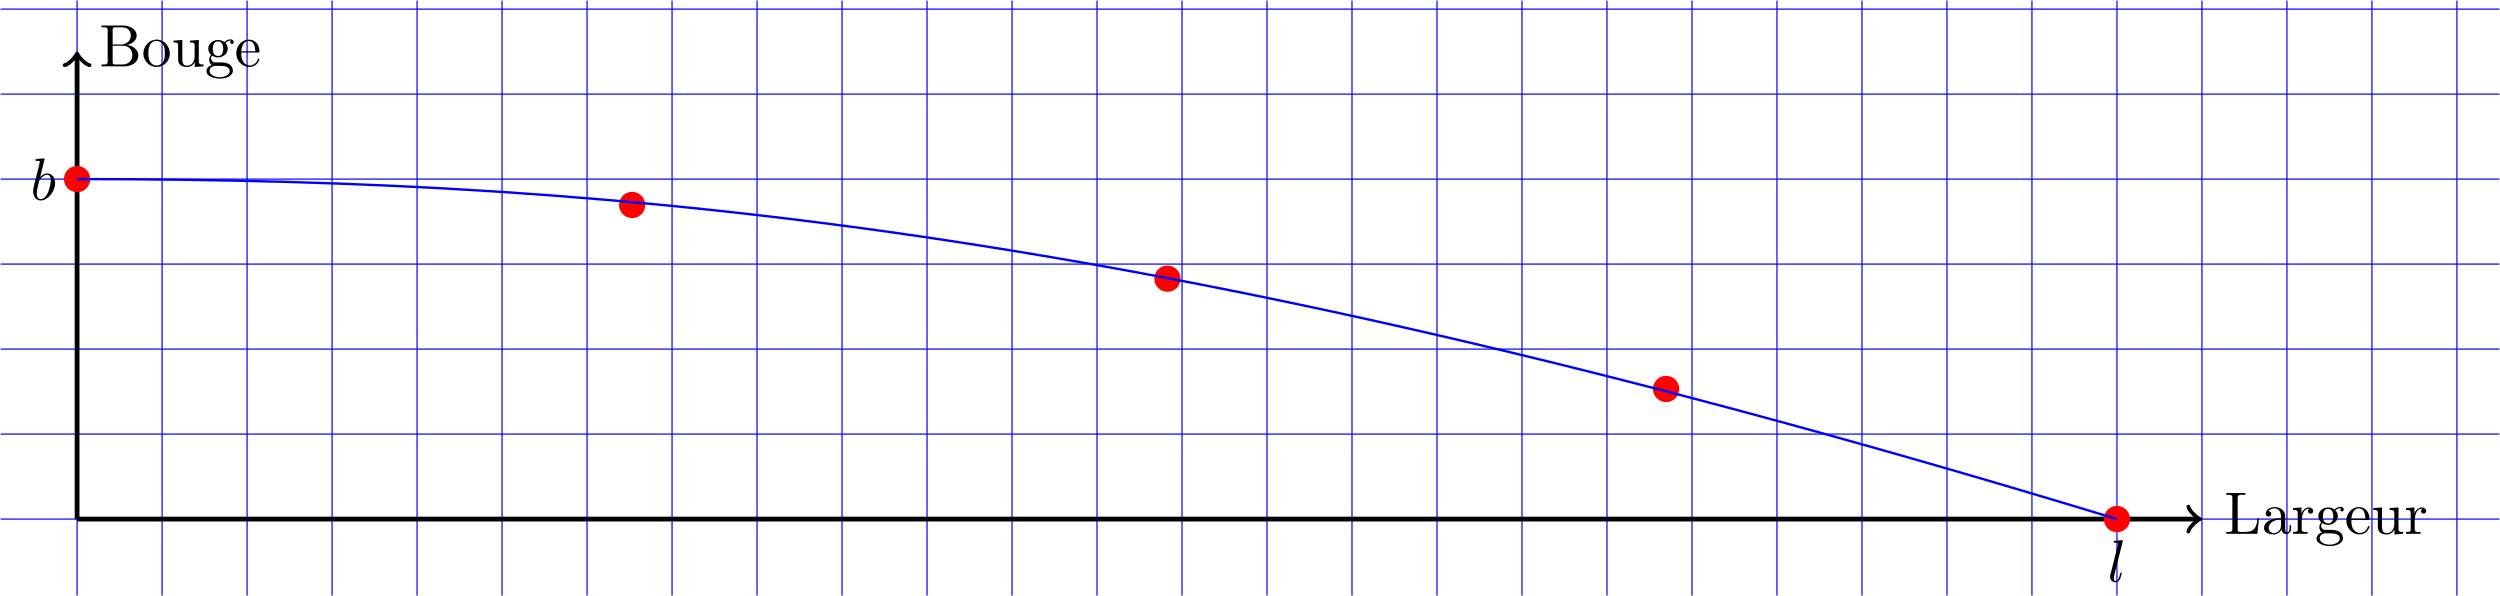 <?xml version='1.0' encoding='UTF-8'?>
<!-- This file was generated by dvisvgm 2.11.1 -->
<svg version='1.1' xmlns='http://www.w3.org/2000/svg' xmlns:xlink='http://www.w3.org/1999/xlink' width='416.894pt' height='99.414pt' viewBox='13.396 199.443 416.894 99.414'>
<defs>
<path id='g1-98' d='M2.381-6.804C2.381-6.814 2.381-6.914 2.252-6.914C2.022-6.914 1.295-6.834 1.036-6.814C.956-6.804 .847-6.795 .847-6.615C.847-6.496 .936-6.496 1.086-6.496C1.564-6.496 1.584-6.426 1.584-6.326C1.584-6.257 1.494-5.918 1.445-5.709L.628-2.461C.508-1.963 .468-1.803 .468-1.455C.468-.508 .996 .11 1.733 .11C2.909 .11 4.134-1.375 4.134-2.809C4.134-3.716 3.606-4.403 2.809-4.403C2.351-4.403 1.943-4.115 1.644-3.806L2.381-6.804ZM1.445-3.039C1.504-3.258 1.504-3.278 1.594-3.387C2.082-4.035 2.531-4.184 2.79-4.184C3.148-4.184 3.417-3.885 3.417-3.248C3.417-2.66 3.088-1.514 2.909-1.136C2.58-.468 2.122-.11 1.733-.11C1.395-.11 1.066-.379 1.066-1.116C1.066-1.305 1.066-1.494 1.225-2.122L1.445-3.039Z'/>
<path id='g1-108' d='M2.57-6.804C2.57-6.814 2.57-6.914 2.441-6.914C2.212-6.914 1.484-6.834 1.225-6.814C1.146-6.804 1.036-6.795 1.036-6.605C1.036-6.496 1.136-6.496 1.285-6.496C1.763-6.496 1.773-6.406 1.773-6.326L1.743-6.127L.488-1.146C.458-1.036 .438-.966 .438-.807C.438-.239 .877 .11 1.345 .11C1.674 .11 1.923-.09 2.092-.448C2.271-.827 2.391-1.405 2.391-1.425C2.391-1.524 2.301-1.524 2.271-1.524C2.172-1.524 2.162-1.484 2.132-1.345C1.963-.697 1.773-.11 1.375-.11C1.076-.11 1.076-.428 1.076-.568C1.076-.807 1.086-.857 1.136-1.046L2.57-6.804Z'/>
<path id='g0-66' d='M.359-6.814V-6.506C.488-6.506 .618-6.516 .737-6.516C1.096-6.516 1.385-6.466 1.385-6.067V-.747C1.385-.369 1.056-.309 .717-.309C.588-.309 .468-.319 .359-.319V-.01H3.497C3.706-.01 3.905 0 4.115 0C5.181 0 6.496-.498 6.496-1.893C6.496-2.849 5.37-3.557 4.563-3.557V-3.577C5.31-3.656 6.217-4.284 6.217-5.131V-5.2C6.137-6.346 4.852-6.824 3.856-6.824C3.656-6.824 3.457-6.814 3.268-6.814H.359ZM2.212-3.437H3.995C4.961-3.437 5.489-2.7 5.489-1.873C5.489-.986 4.852-.309 3.836-.309C3.676-.309 3.517-.319 3.357-.319H2.59C2.381-.319 2.212-.379 2.212-.638V-3.437ZM2.212-3.656V-6.137C2.212-6.436 2.351-6.486 2.57-6.506H3.836C4.413-6.506 4.852-6.296 5.131-5.709C5.2-5.529 5.25-5.32 5.25-5.121C5.24-4.244 4.463-3.646 3.616-3.646C3.507-3.646 3.397-3.656 3.288-3.656H2.212Z'/>
<path id='g0-76' d='M.329-6.814V-6.506C.458-6.506 .588-6.516 .707-6.516C1.066-6.516 1.355-6.466 1.355-6.067V-.747C1.355-.369 1.026-.309 .687-.309C.558-.309 .438-.319 .329-.319V-.01H5.519L5.798-2.58H5.549C5.469-1.773 5.34-.618 4.194-.399C3.905-.319 3.616-.319 3.328-.319H2.59C2.391-.339 2.242-.389 2.242-.658V-6.067C2.242-6.466 2.6-6.516 2.929-6.516C3.039-6.516 3.138-6.506 3.228-6.506H3.517V-6.814H.329Z'/>
<path id='g0-97' d='M1.116-3.796C1.365-4.105 1.803-4.244 2.172-4.244C2.909-4.244 3.238-3.577 3.238-2.869V-2.61C2.092-2.61 .408-2.252 .408-.946V-.867C.488-.1 1.455 .1 2.022 .1C2.531 .1 3.178-.239 3.308-.747H3.318C3.377-.319 3.646 .05 4.095 .05C4.503 .05 4.862-.279 4.912-.727V-1.455H4.663V-.946C4.663-.677 4.613-.269 4.304-.269C3.985-.269 3.935-.658 3.935-.927V-2.59C3.935-2.72 3.945-2.839 3.945-2.969C3.945-3.935 3.039-4.463 2.212-4.463C1.584-4.463 .697-4.154 .697-3.357C.697-3.068 .907-2.879 1.166-2.879C1.445-2.879 1.614-3.098 1.614-3.337C1.614-3.626 1.385-3.796 1.116-3.796ZM3.238-2.401V-1.395C3.238-.707 2.76-.159 2.112-.12H2.072C1.604-.12 1.186-.488 1.186-.966V-1.016C1.255-2.022 2.381-2.371 3.238-2.401Z'/>
<path id='g0-101' d='M1.116-2.311H3.985C4.095-2.311 4.144-2.381 4.144-2.491C4.144-3.547 3.497-4.463 2.381-4.463C1.156-4.463 .279-3.377 .279-2.192C.279-1.275 .787-.458 1.664-.06C1.893 .04 2.162 .1 2.411 .1H2.441C3.208 .1 3.846-.329 4.115-1.096C4.125-1.126 4.125-1.166 4.125-1.196C4.125-1.265 4.085-1.315 4.015-1.315C3.866-1.315 3.806-.986 3.746-.877C3.497-.438 3.019-.149 2.501-.149C2.132-.149 1.813-.359 1.544-.628C1.146-1.086 1.116-1.733 1.116-2.311ZM1.126-2.521C1.126-3.288 1.534-4.244 2.351-4.244H2.401C3.377-4.154 3.367-3.118 3.467-2.521H1.126Z'/>
<path id='g0-103' d='M1.186-.229V-.219C.717-.13 .279 .319 .279 .787C.279 1.724 1.714 2.042 2.481 2.042C3.318 2.042 4.692 1.743 4.692 .717C4.692 .07 4.234-.379 3.636-.548C3.278-.658 2.909-.667 2.531-.667H1.624C1.305-.697 1.056-1.016 1.056-1.335V-1.385C1.066-1.514 1.136-1.773 1.235-1.773C1.365-1.743 1.504-1.634 1.654-1.584C1.833-1.524 2.032-1.494 2.222-1.494C3.039-1.494 3.836-2.102 3.836-2.949C3.836-3.288 3.696-3.686 3.427-3.905V-3.915C3.696-4.115 3.955-4.294 4.314-4.294C4.344-4.294 4.374-4.294 4.403-4.284C4.314-4.224 4.254-4.154 4.254-4.025C4.254-3.866 4.384-3.726 4.543-3.726C4.712-3.726 4.832-3.866 4.832-4.025C4.832-4.294 4.613-4.513 4.334-4.513C3.985-4.513 3.646-4.374 3.387-4.154C3.357-4.125 3.318-4.085 3.278-4.075H3.268C3.208-4.075 3.128-4.154 3.078-4.184C2.819-4.324 2.521-4.403 2.222-4.403C1.435-4.403 .588-3.856 .588-2.949C.588-2.62 .717-2.321 .917-2.062C.956-2.022 1.026-1.973 1.026-1.923S.966-1.823 .946-1.783C.817-1.584 .747-1.335 .747-1.096C.747-.787 .887-.379 1.186-.229ZM.807 .837V.757C.807 .229 1.265-.08 1.803-.08H2.58C3.208-.08 4.164 .01 4.164 .777C4.164 1.504 3.098 1.813 2.481 1.813C1.823 1.813 .907 1.514 .807 .837ZM1.345-2.75V-2.879C1.345-3.427 1.474-4.164 2.212-4.164C2.829-4.164 3.078-3.587 3.078-2.949C3.078-2.54 2.999-1.733 2.222-1.733C1.963-1.733 1.714-1.853 1.544-2.072C1.395-2.271 1.375-2.511 1.345-2.75Z'/>
<path id='g0-111' d='M2.341-4.463C1.086-4.334 .279-3.278 .279-2.122C.279-.996 1.166 .1 2.491 .1C3.686 .1 4.692-.877 4.692-2.132C4.692-3.318 3.796-4.473 2.471-4.473C2.431-4.473 2.381-4.463 2.341-4.463ZM1.116-1.893V-2.331C1.116-3.088 1.355-4.244 2.481-4.244C3.288-4.244 3.746-3.567 3.836-2.809C3.856-2.59 3.856-2.381 3.856-2.162C3.856-1.514 3.786-.707 3.148-.339C2.949-.209 2.73-.149 2.501-.149C1.773-.149 1.265-.717 1.156-1.494C1.136-1.624 1.136-1.763 1.116-1.893Z'/>
<path id='g0-114' d='M.269-4.294V-3.985H.418C.747-3.985 1.046-3.955 1.046-3.487V-.737C1.046-.329 .767-.319 .329-.319H.269V-.01H2.68V-.319C2.56-.319 2.421-.309 2.301-.309C1.983-.309 1.714-.359 1.714-.727V-2.052C1.714-2.899 1.913-4.184 2.889-4.184C2.929-4.184 2.959-4.184 2.999-4.174V-4.164C2.849-4.105 2.77-3.945 2.77-3.786C2.77-3.557 2.919-3.397 3.148-3.357C3.437-3.357 3.626-3.537 3.626-3.786C3.626-4.184 3.248-4.403 2.889-4.403C2.301-4.403 1.773-3.875 1.674-3.337L1.664-4.403L.269-4.294Z'/>
<path id='g0-117' d='M.319-4.294V-3.985H.458C.737-3.985 1.026-3.965 1.086-3.666C1.096-3.557 1.096-3.457 1.096-3.347V-1.365C1.096-1.036 1.106-.727 1.285-.438C1.554-.01 2.122 .11 2.59 .11C3.039 .11 3.447-.09 3.696-.458C3.766-.558 3.836-.658 3.866-.777L3.875 .1L5.32-.01V-.319H5.171C4.842-.319 4.543-.349 4.543-.797V-4.403L3.068-4.294V-3.985H3.218C3.547-3.985 3.846-3.955 3.846-3.487V-1.684C3.846-.946 3.467-.13 2.64-.13C2.082-.13 1.793-.269 1.793-1.325V-4.403L.319-4.294Z'/>
</defs>
<g id='page1'>
<path d='M13.496 286.004H430.191M13.496 271.828H430.191M13.496 257.656H430.191M13.496 243.481H430.191M13.496 229.309H430.191M13.496 215.137H430.191M13.496 200.961H430.191M26.25 298.758V199.543M40.426 298.758V199.543M54.598 298.758V199.543M68.773 298.758V199.543M82.945 298.758V199.543M97.117 298.758V199.543M111.293 298.758V199.543M125.465 298.758V199.543M139.636 298.758V199.543M153.812 298.758V199.543M167.984 298.758V199.543M182.16 298.758V199.543M196.332 298.758V199.543M210.504 298.758V199.543M224.679 298.758V199.543M238.851 298.758V199.543M253.027 298.758V199.543M267.199 298.758V199.543M281.371 298.758V199.543M295.547 298.758V199.543M309.718 298.758V199.543M323.894 298.758V199.543M338.066 298.758V199.543M352.238 298.758V199.543M366.414 298.758V199.543M380.586 298.758V199.543M394.761 298.758V199.543M408.933 298.758V199.543M423.105 298.758V199.543' stroke='#00f' fill='none' stroke-width='.199'/>
<path d='M26.25 286.004H379.879' stroke='#000' fill='none' stroke-width='.797' stroke-miterlimit='10'/>
<path d='M378.324 283.93C378.453 284.707 379.879 285.871 380.269 286.004C379.879 286.133 378.453 287.297 378.324 288.074' stroke='#000' fill='none' stroke-width='.638' stroke-miterlimit='10' stroke-linecap='round' stroke-linejoin='round'/>
<g transform='matrix(1 0 0 1 358.054 2.462)'>
<use x='26.251' y='286.002' xlink:href='#g0-76'/>
<use x='32.476' y='286.002' xlink:href='#g0-97'/>
<use x='37.457' y='286.002' xlink:href='#g0-114'/>
<use x='41.358' y='286.002' xlink:href='#g0-103'/>
<use x='46.338' y='286.002' xlink:href='#g0-101'/>
<use x='50.764' y='286.002' xlink:href='#g0-117'/>
<use x='56.298' y='286.002' xlink:href='#g0-114'/>
</g>
<path d='M26.25 286.004V208.754' stroke='#000' fill='none' stroke-width='.797' stroke-miterlimit='10'/>
<path d='M24.18 210.309C24.957 210.18 26.121 208.754 26.25 208.368C26.379 208.754 27.547 210.18 28.324 210.309' stroke='#000' fill='none' stroke-width='.638' stroke-miterlimit='10' stroke-linecap='round' stroke-linejoin='round'/>
<g transform='matrix(1 0 0 1 3.718 -75.491)'>
<use x='26.251' y='286.002' xlink:href='#g0-66'/>
<use x='33.306' y='286.002' xlink:href='#g0-111'/>
<use x='38.287' y='286.002' xlink:href='#g0-117'/>
<use x='43.82' y='286.002' xlink:href='#g0-103'/>
<use x='48.8' y='286.002' xlink:href='#g0-101'/>
</g>
<path d='M28.242 229.309C28.242 228.207 27.352 227.316 26.25 227.316C25.152 227.316 24.258 228.207 24.258 229.309C24.258 230.41 25.152 231.301 26.25 231.301C27.352 231.301 28.242 230.41 28.242 229.309Z' fill='#f00'/>
<path d='M28.242 229.309C28.242 228.207 27.352 227.316 26.25 227.316C25.152 227.316 24.258 228.207 24.258 229.309C24.258 230.41 25.152 231.301 26.25 231.301C27.352 231.301 28.242 230.41 28.242 229.309Z' stroke='#f00' fill='none' stroke-width='.399' stroke-miterlimit='10'/>
<g transform='matrix(1 0 0 1 -7.795 -53.234)'>
<use x='26.251' y='286.002' xlink:href='#g1-98'/>
</g>
<path d='M120.805 233.625C120.805 232.523 119.914 231.633 118.812 231.633C117.715 231.633 116.82 232.523 116.82 233.625C116.82 234.726 117.715 235.617 118.812 235.617C119.914 235.617 120.805 234.726 120.805 233.625Z' fill='#f00'/>
<path d='M120.805 233.625C120.805 232.523 119.914 231.633 118.812 231.633C117.715 231.633 116.82 232.523 116.82 233.625C116.82 234.726 117.715 235.617 118.812 235.617C119.914 235.617 120.805 234.726 120.805 233.625Z' stroke='#f00' fill='none' stroke-width='.399' stroke-miterlimit='10'/>
<path d='M210.066 245.914C210.066 244.812 209.175 243.922 208.074 243.922C206.972 243.922 206.082 244.812 206.082 245.914C206.082 247.016 206.972 247.906 208.074 247.906C209.175 247.906 210.066 247.016 210.066 245.914Z' fill='#f00'/>
<path d='M210.066 245.914C210.066 244.812 209.175 243.922 208.074 243.922C206.972 243.922 206.082 244.812 206.082 245.914C206.082 247.016 206.972 247.906 208.074 247.906C209.175 247.906 210.066 247.016 210.066 245.914Z' stroke='#f00' fill='none' stroke-width='.399' stroke-miterlimit='10'/>
<path d='M293.222 264.309C293.222 263.207 292.332 262.312 291.23 262.312C290.129 262.312 289.238 263.207 289.238 264.309C289.238 265.406 290.129 266.301 291.23 266.301C292.332 266.301 293.222 265.406 293.222 264.309Z' fill='#f00'/>
<path d='M293.222 264.309C293.222 263.207 292.332 262.312 291.23 262.312C290.129 262.312 289.238 263.207 289.238 264.309C289.238 265.406 290.129 266.301 291.23 266.301C292.332 266.301 293.222 265.406 293.222 264.309Z' stroke='#f00' fill='none' stroke-width='.399' stroke-miterlimit='10'/>
<path d='M368.406 286.004C368.406 284.902 367.511 284.008 366.414 284.008C365.312 284.008 364.422 284.902 364.422 286.004C364.422 287.102 365.312 287.996 366.414 287.996C367.511 287.996 368.406 287.102 368.406 286.004Z' fill='#f00'/>
<path d='M368.406 286.004C368.406 284.902 367.511 284.008 366.414 284.008C365.312 284.008 364.422 284.902 364.422 286.004C364.422 287.102 365.312 287.996 366.414 287.996C367.511 287.996 368.406 287.102 368.406 286.004Z' stroke='#f00' fill='none' stroke-width='.399' stroke-miterlimit='10'/>
<g transform='matrix(1 0 0 1 338.578 10.438)'>
<use x='26.251' y='286.002' xlink:href='#g1-108'/>
</g>
<path d='M26.25 229.309C118.812 229.309 208.074 237.812 366.414 286.004' stroke='#00f' fill='none' stroke-width='.399' stroke-miterlimit='10'/>
</g>
</svg>